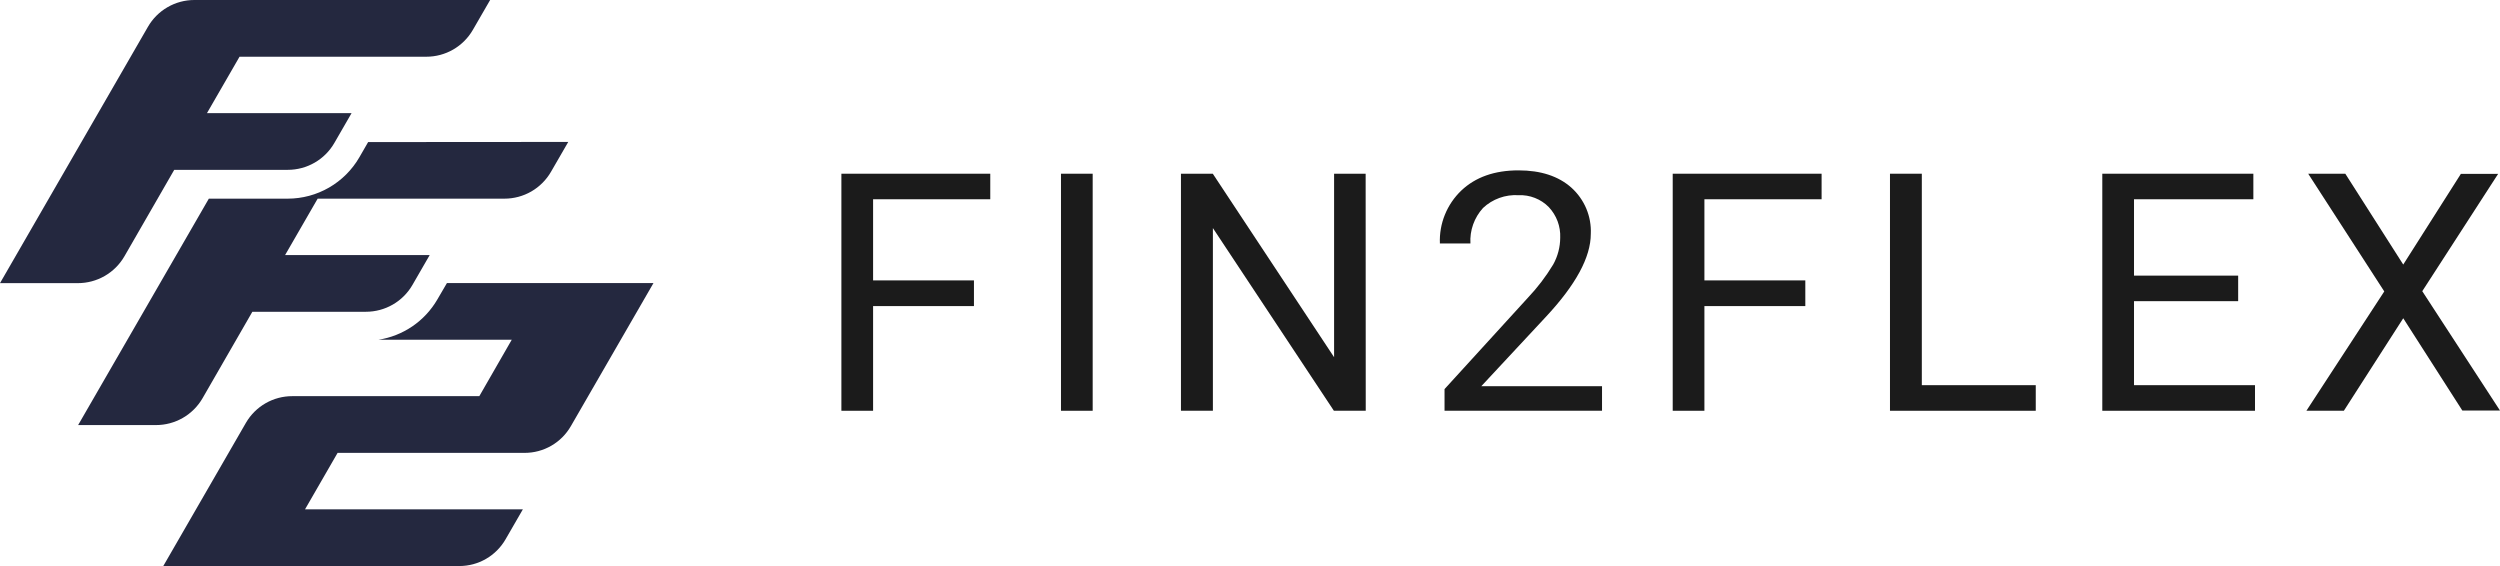 <svg width="212" height="48" viewBox="0 0 212 48" fill="none" xmlns="http://www.w3.org/2000/svg">
<path d="M82.591 25.956H74.038V34.833H71.35V14.731H83.975V16.897H74.038V23.778H82.591V25.956Z" fill="#1B1B1B"/>
<path d="M92.659 34.833H89.971V14.731H92.659V34.833Z" fill="#1B1B1B"/>
<path d="M115.815 34.833H113.114L102.853 19.341V34.833H100.145V14.731H102.845L113.131 30.291V14.731H115.807L115.815 34.833Z" fill="#1B1B1B"/>
<path d="M135.852 34.833H122.497V32.995L129.552 25.263C130.373 24.398 131.097 23.448 131.711 22.43C132.099 21.734 132.303 20.953 132.306 20.159C132.326 19.684 132.251 19.21 132.085 18.764C131.918 18.318 131.664 17.909 131.337 17.56C131.005 17.222 130.604 16.957 130.16 16.784C129.717 16.61 129.241 16.531 128.764 16.552C128.214 16.519 127.664 16.598 127.147 16.785C126.63 16.972 126.157 17.262 125.76 17.637C125.389 18.044 125.104 18.519 124.921 19.035C124.737 19.552 124.66 20.099 124.692 20.645H122.103C122.068 19.813 122.212 18.984 122.525 18.211C122.837 17.439 123.312 16.739 123.917 16.16C125.123 15.018 126.74 14.447 128.768 14.447C130.661 14.447 132.158 14.937 133.258 15.917C133.805 16.411 134.236 17.018 134.52 17.694C134.803 18.37 134.933 19.1 134.9 19.831C134.9 21.812 133.621 24.168 131.062 26.899L125.616 32.748H135.852V34.833Z" fill="#1B1B1B"/>
<path d="M153.091 25.956H144.534V34.833H141.846V14.731H154.471V16.897H144.534V23.778H153.091V25.956Z" fill="#1B1B1B"/>
<path d="M162.97 32.663H172.632V34.833H160.27V14.731H162.97V32.663Z" fill="#1B1B1B"/>
<path d="M189.796 25.539H180.964V32.663H191.224V34.833H178.275V14.731H191.085V16.897H180.964V23.373H189.796V25.539Z" fill="#1B1B1B"/>
<path d="M203.795 22.434L208.683 14.743H211.843L205.408 24.693L211.999 34.813H208.806L203.795 26.988L198.759 34.833H195.582L202.186 24.713L195.734 14.731H198.882L203.795 22.434Z" fill="#1B1B1B"/>
<path d="M41.563 4.88581e-07L40.101 2.529C39.701 3.223 39.126 3.799 38.434 4.199C37.741 4.6 36.955 4.81 36.155 4.81H20.313L17.552 9.592H29.814L28.352 12.125C27.952 12.818 27.376 13.393 26.684 13.792C25.991 14.192 25.205 14.402 24.406 14.402H14.775L10.552 21.733C10.151 22.426 9.576 23.001 8.883 23.4C8.191 23.8 7.405 24.01 6.605 24.01H0L12.543 2.277C12.941 1.584 13.515 1.009 14.206 0.61C14.898 0.21 15.682 -0 16.481 4.88581e-07H41.563Z" fill="#24283F"/>
<path d="M31.218 12.048L30.469 13.347C29.852 14.41 28.968 15.292 27.904 15.906C26.84 16.52 25.633 16.844 24.405 16.846H17.71L6.625 36.046H13.23C14.03 36.046 14.816 35.836 15.508 35.436C16.201 35.036 16.776 34.462 17.177 33.769L21.4 26.438H31.031C31.831 26.438 32.616 26.228 33.309 25.828C34.002 25.429 34.577 24.854 34.977 24.161L36.439 21.628H24.177L26.938 16.846H42.78C43.58 16.846 44.366 16.635 45.059 16.235C45.751 15.834 46.326 15.258 46.726 14.565L48.188 12.036L31.218 12.048Z" fill="#24283F"/>
<path d="M37.901 24.002L37.087 25.395C36.56 26.303 35.837 27.081 34.97 27.673C34.103 28.264 33.115 28.653 32.078 28.812H43.395L40.646 33.594H24.788C23.994 33.592 23.214 33.798 22.525 34.193C21.836 34.588 21.263 35.156 20.862 35.842L13.846 48H38.952C39.746 48 40.527 47.791 41.214 47.393C41.902 46.996 42.473 46.424 42.87 45.735L44.34 43.19H25.867L28.628 38.404H44.486C45.281 38.405 46.062 38.196 46.751 37.798C47.44 37.401 48.011 36.828 48.408 36.139L55.416 24.002H37.901Z" fill="#24283F"/>
</svg>

